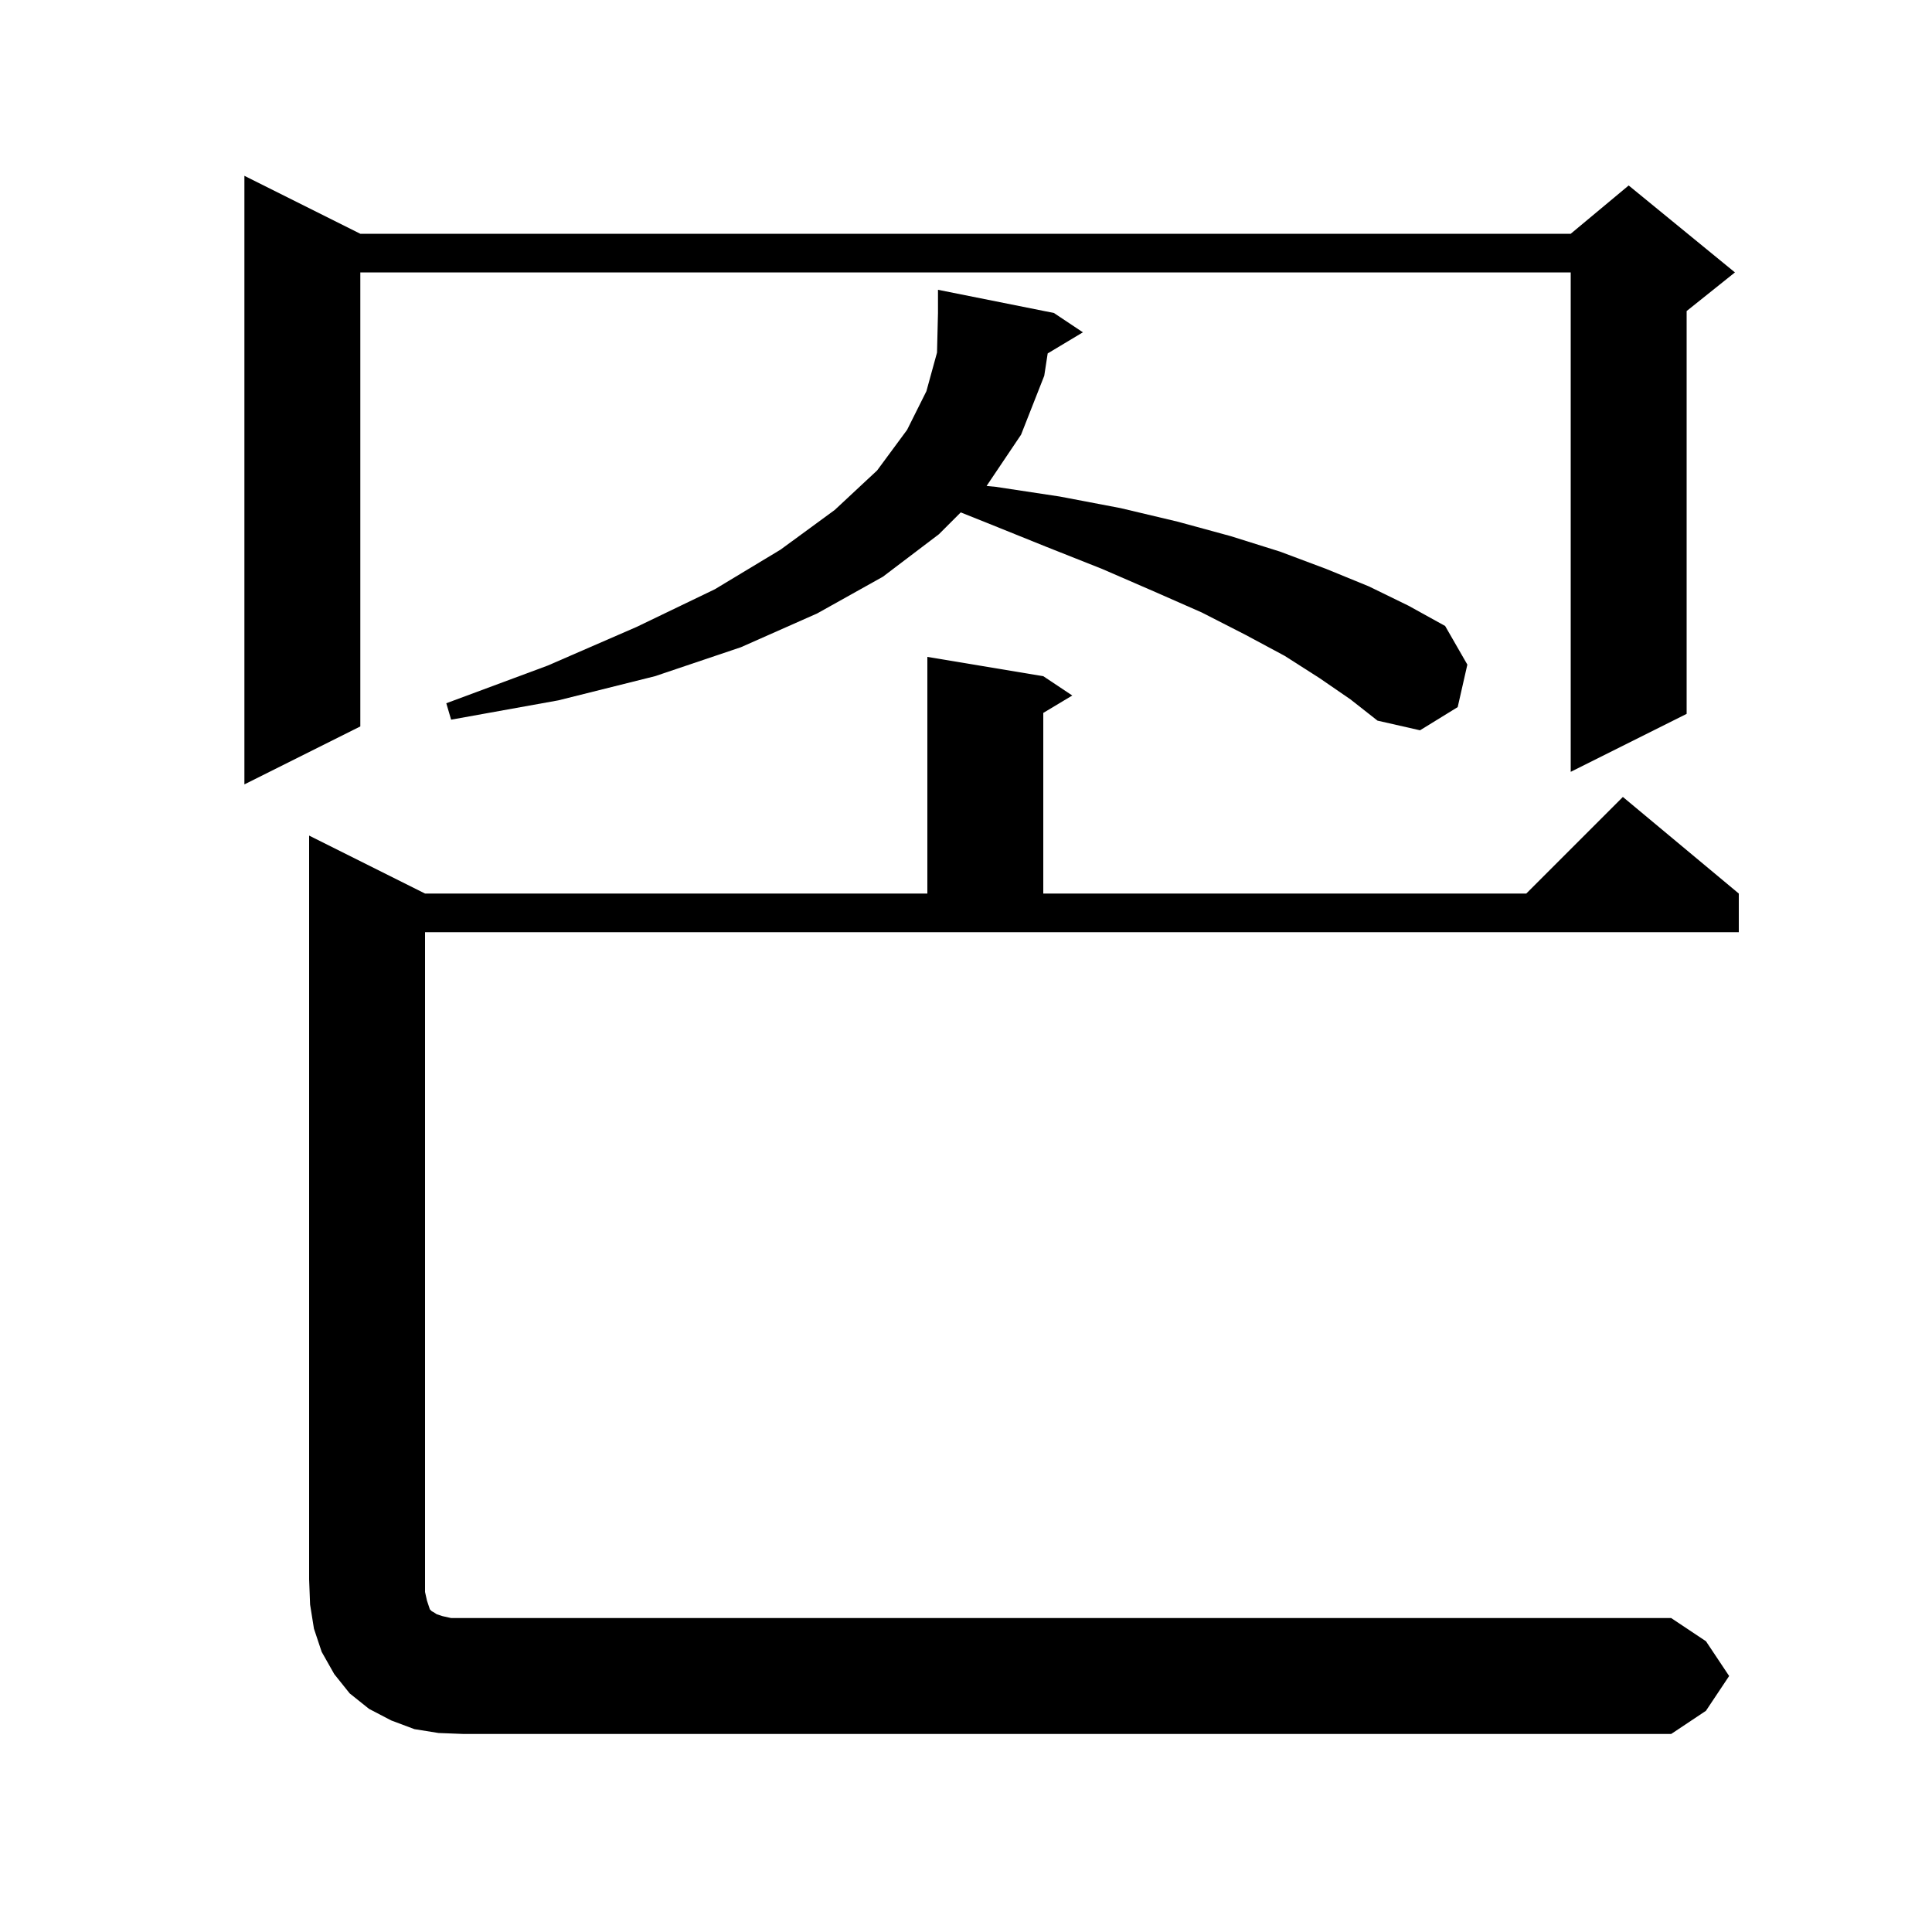 <svg xmlns="http://www.w3.org/2000/svg" xmlns:xlink="http://www.w3.org/1999/xlink" version="1.1" baseProfile="full" viewBox="0 0 200 200" width="200" height="200">
<g fill="black">
<path d="M 176.6 169.9 L 179.0 173.5 L 176.6 177.1 L 173.0 179.5 L 48.0 179.5 L 45.4 179.4 L 42.9 179.0 L 40.5 178.1 L 38.2 176.9 L 36.2 175.3 L 34.6 173.3 L 33.3 171.0 L 32.5 168.6 L 32.1 166.1 L 32.0 163.5 L 32.0 86.5 L 44.0 92.5 L 96.0 92.5 L 96.0 68.0 L 108.0 70.0 L 111.0 72.0 L 108.0 73.8 L 108.0 92.5 L 158.0 92.5 L 168.0 82.5 L 180.0 92.5 L 180.0 96.5 L 44.0 96.5 L 44.0 164.8 L 44.2 165.7 L 44.5 166.6 L 44.7 166.8 L 44.9 166.9 L 45.2 167.1 L 45.8 167.3 L 46.7 167.5 L 173.0 167.5 Z M 37.3 24.2 L 162.6 24.2 L 168.6 19.2 L 179.6 28.2 L 174.6 32.2 L 174.6 73.9 L 162.6 79.9 L 162.6 28.2 L 37.3 28.2 L 37.3 75.2 L 25.3 81.2 L 25.3 18.2 Z M 108.456 36.586 L 108.1 38.9 L 105.7 45.0 L 102.132 50.305 L 103.1 50.4 L 109.7 51.4 L 116.0 52.6 L 121.9 54.0 L 127.4 55.5 L 132.5 57.1 L 137.3 58.9 L 141.7 60.7 L 145.8 62.7 L 149.6 64.8 L 151.9 68.8 L 150.9 73.2 L 147.0 75.6 L 142.6 74.6 L 139.8 72.4 L 136.6 70.2 L 133.0 67.9 L 128.9 65.7 L 124.4 63.4 L 119.4 61.2 L 114.1 58.9 L 108.3 56.6 L 102.1 54.1 L 99.457 53.043 L 97.2 55.3 L 91.4 59.7 L 84.6 63.5 L 76.7 67.0 L 67.8 70.0 L 57.8 72.5 L 46.7 74.5 L 46.2 72.8 L 56.7 68.9 L 65.9 64.9 L 74.0 61.0 L 80.8 56.9 L 86.4 52.8 L 90.8 48.7 L 93.9 44.5 L 95.9 40.5 L 97.0 36.5 L 97.1 32.4 L 97.1 30.0 L 109.1 32.4 L 112.1 34.4 Z " />
</g>
</svg>
